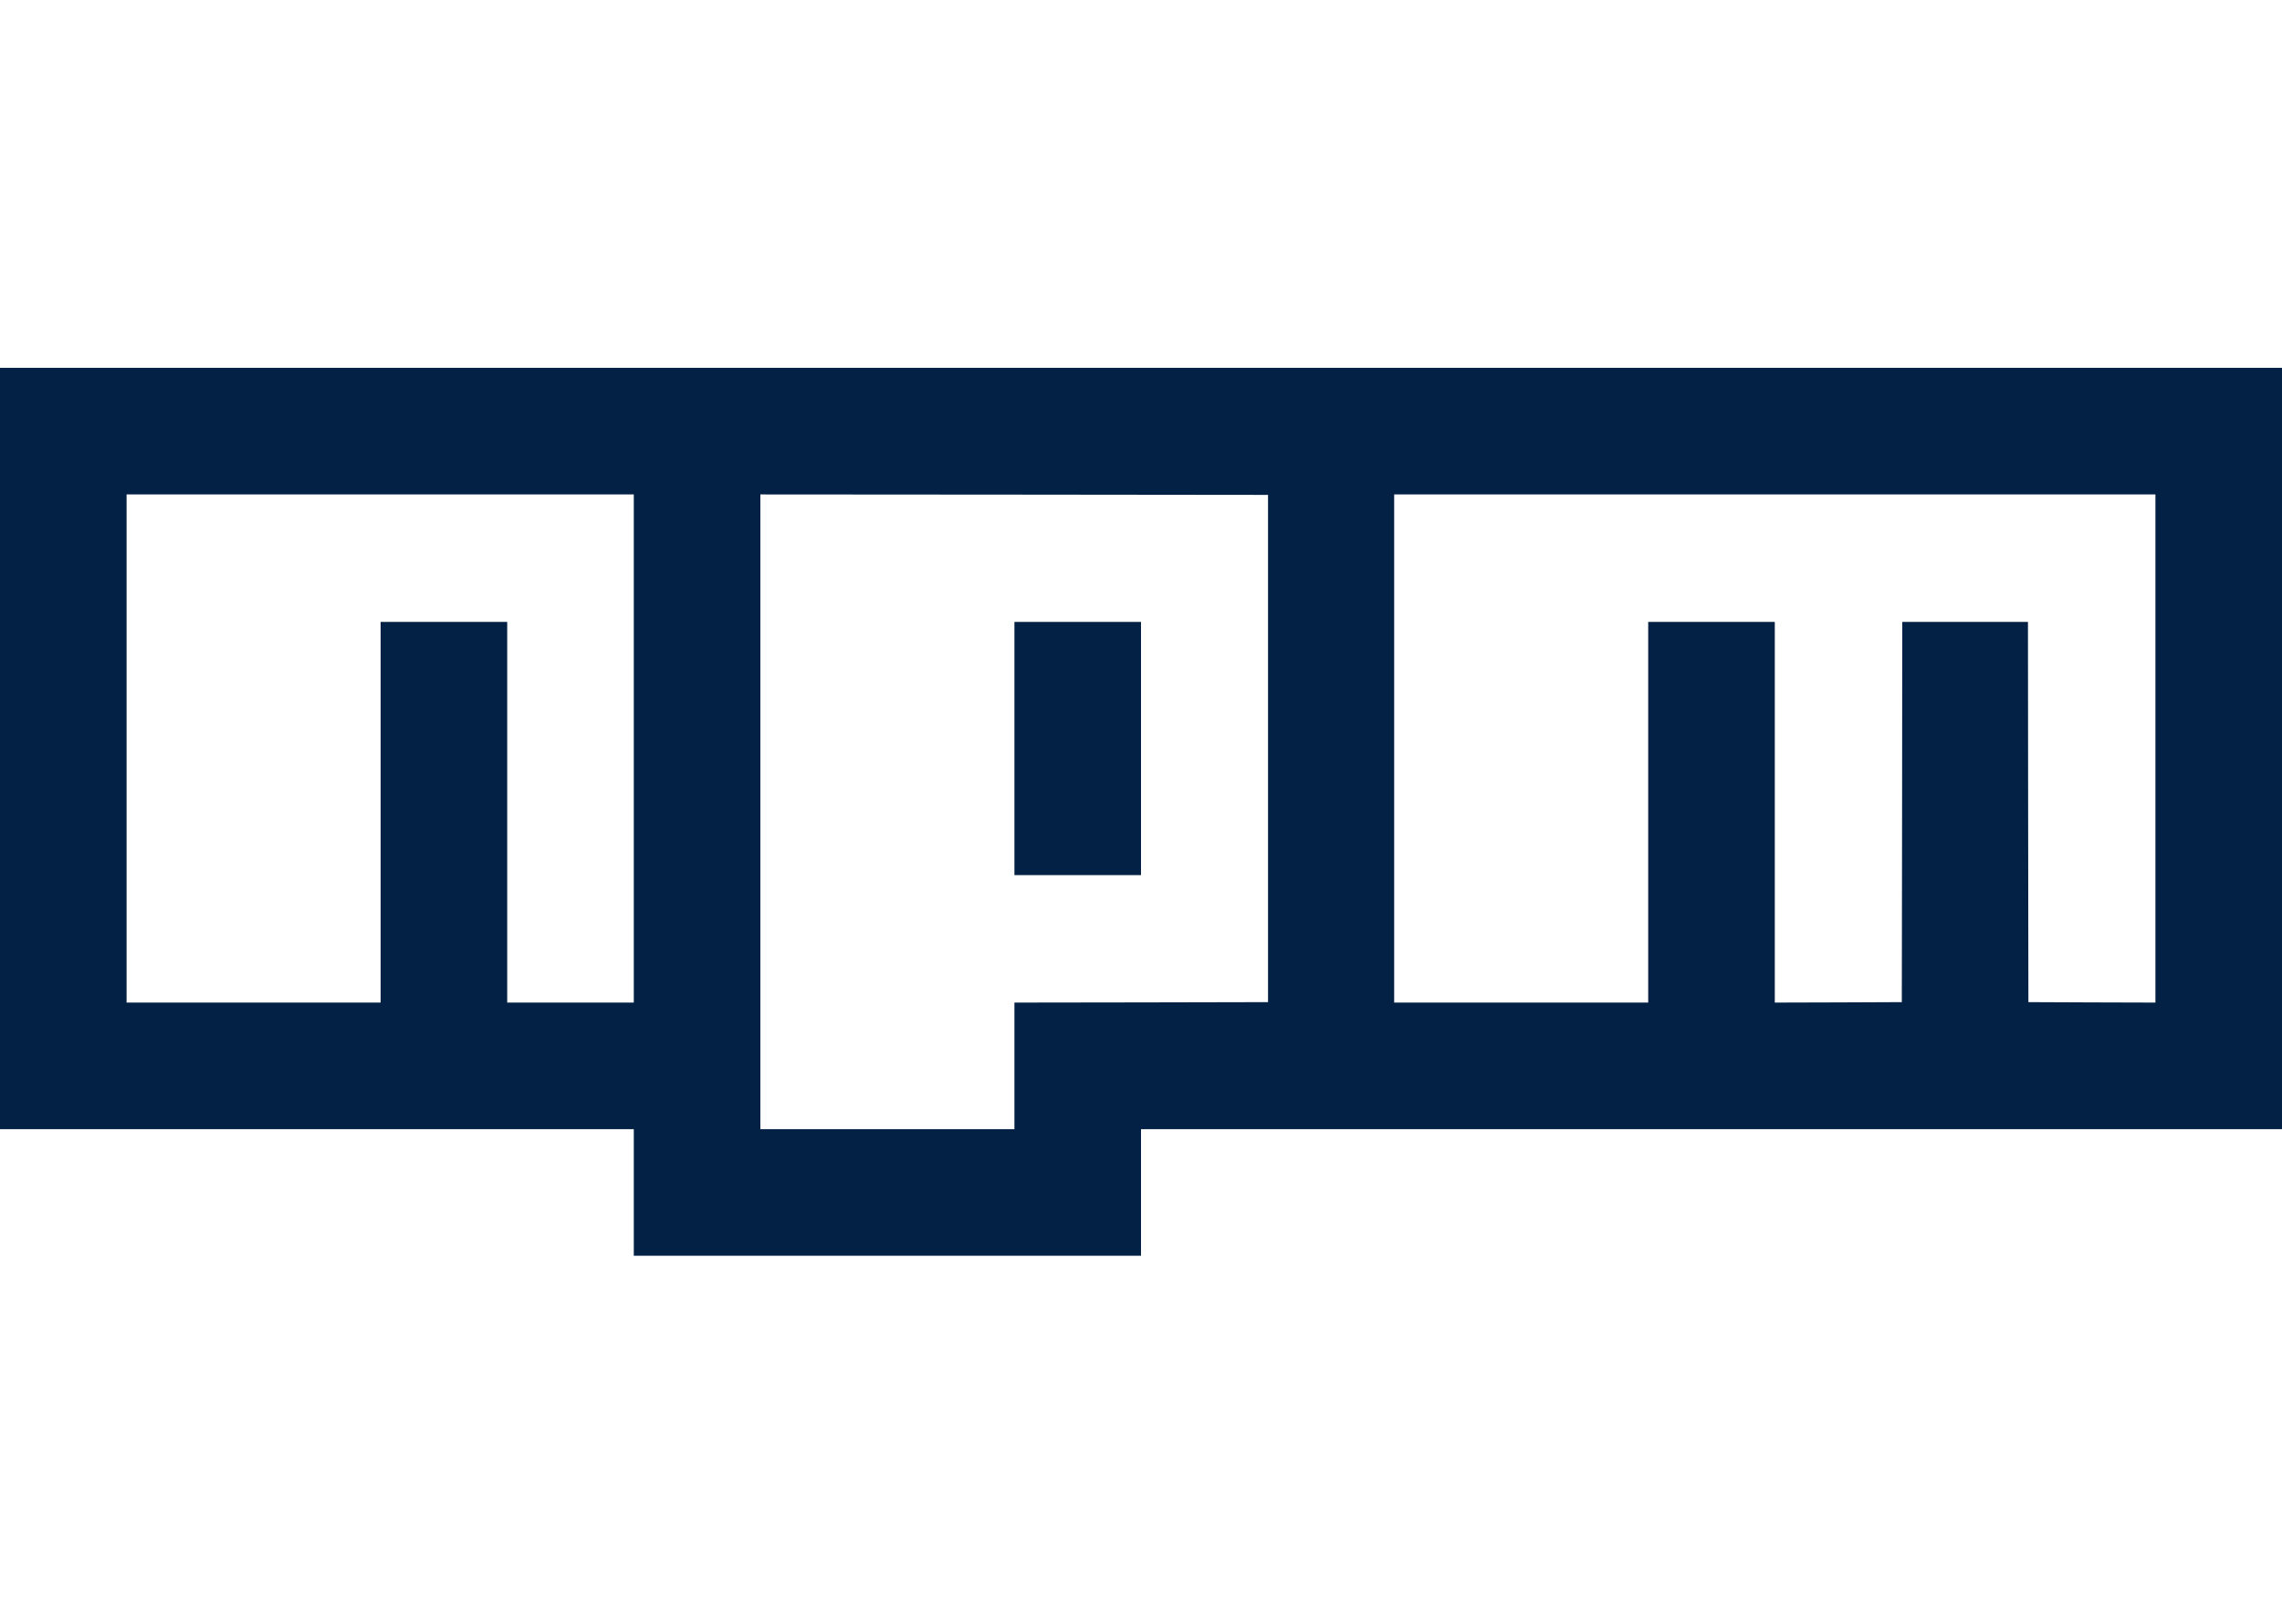 <?xml version="1.0" standalone="no"?>
<!DOCTYPE svg PUBLIC "-//W3C//DTD SVG 20010904//EN"
 "http://www.w3.org/TR/2001/REC-SVG-20010904/DTD/svg10.dtd">
<svg version="1.0" xmlns="http://www.w3.org/2000/svg"
 width="1400pt" height="996pt" viewBox="0 0 2560 996"
 preserveAspectRatio="xMidYMid meet">
<g transform="translate(0,996) scale(0.1,-0.1)"
fill="#022144" stroke="none">
<path d="M0 5690 l0 -4270 3555 0 3555 0 0 -710 0 -710 2845 0 2845 0 0 710 0
710 6400 0 6400 0 0 4270 0 4270 -12800 0 -12800 0 0 -4270z m7110 0 l0 -2850
-710 0 -710 0 0 2135 0 2135 -710 0 -710 0 0 -2135 0 -2135 -1425 0 -1425 0 0
2850 0 2850 2845 0 2845 0 0 -2850z m7115 0 l0 -2845 -1422 -3 -1423 -2 0
-710 0 -710 -1425 0 -1425 0 0 3560 0 3560 2848 -2 2847 -3 0 -2845z m9955 0
l0 -2850 -712 2 -713 3 -3 2133 -2 2132 -705 0 -705 0 -2 -2132 -3 -2133 -712
-3 -713 -2 0 2135 0 2135 -710 0 -710 0 0 -2135 0 -2135 -1425 0 -1425 0 0
2850 0 2850 4270 0 4270 0 0 -2850z"/>
<path d="M11380 5690 l0 -1420 710 0 710 0 0 1420 0 1420 -710 0 -710 0 0
-1420z"/>
</g>
</svg>
